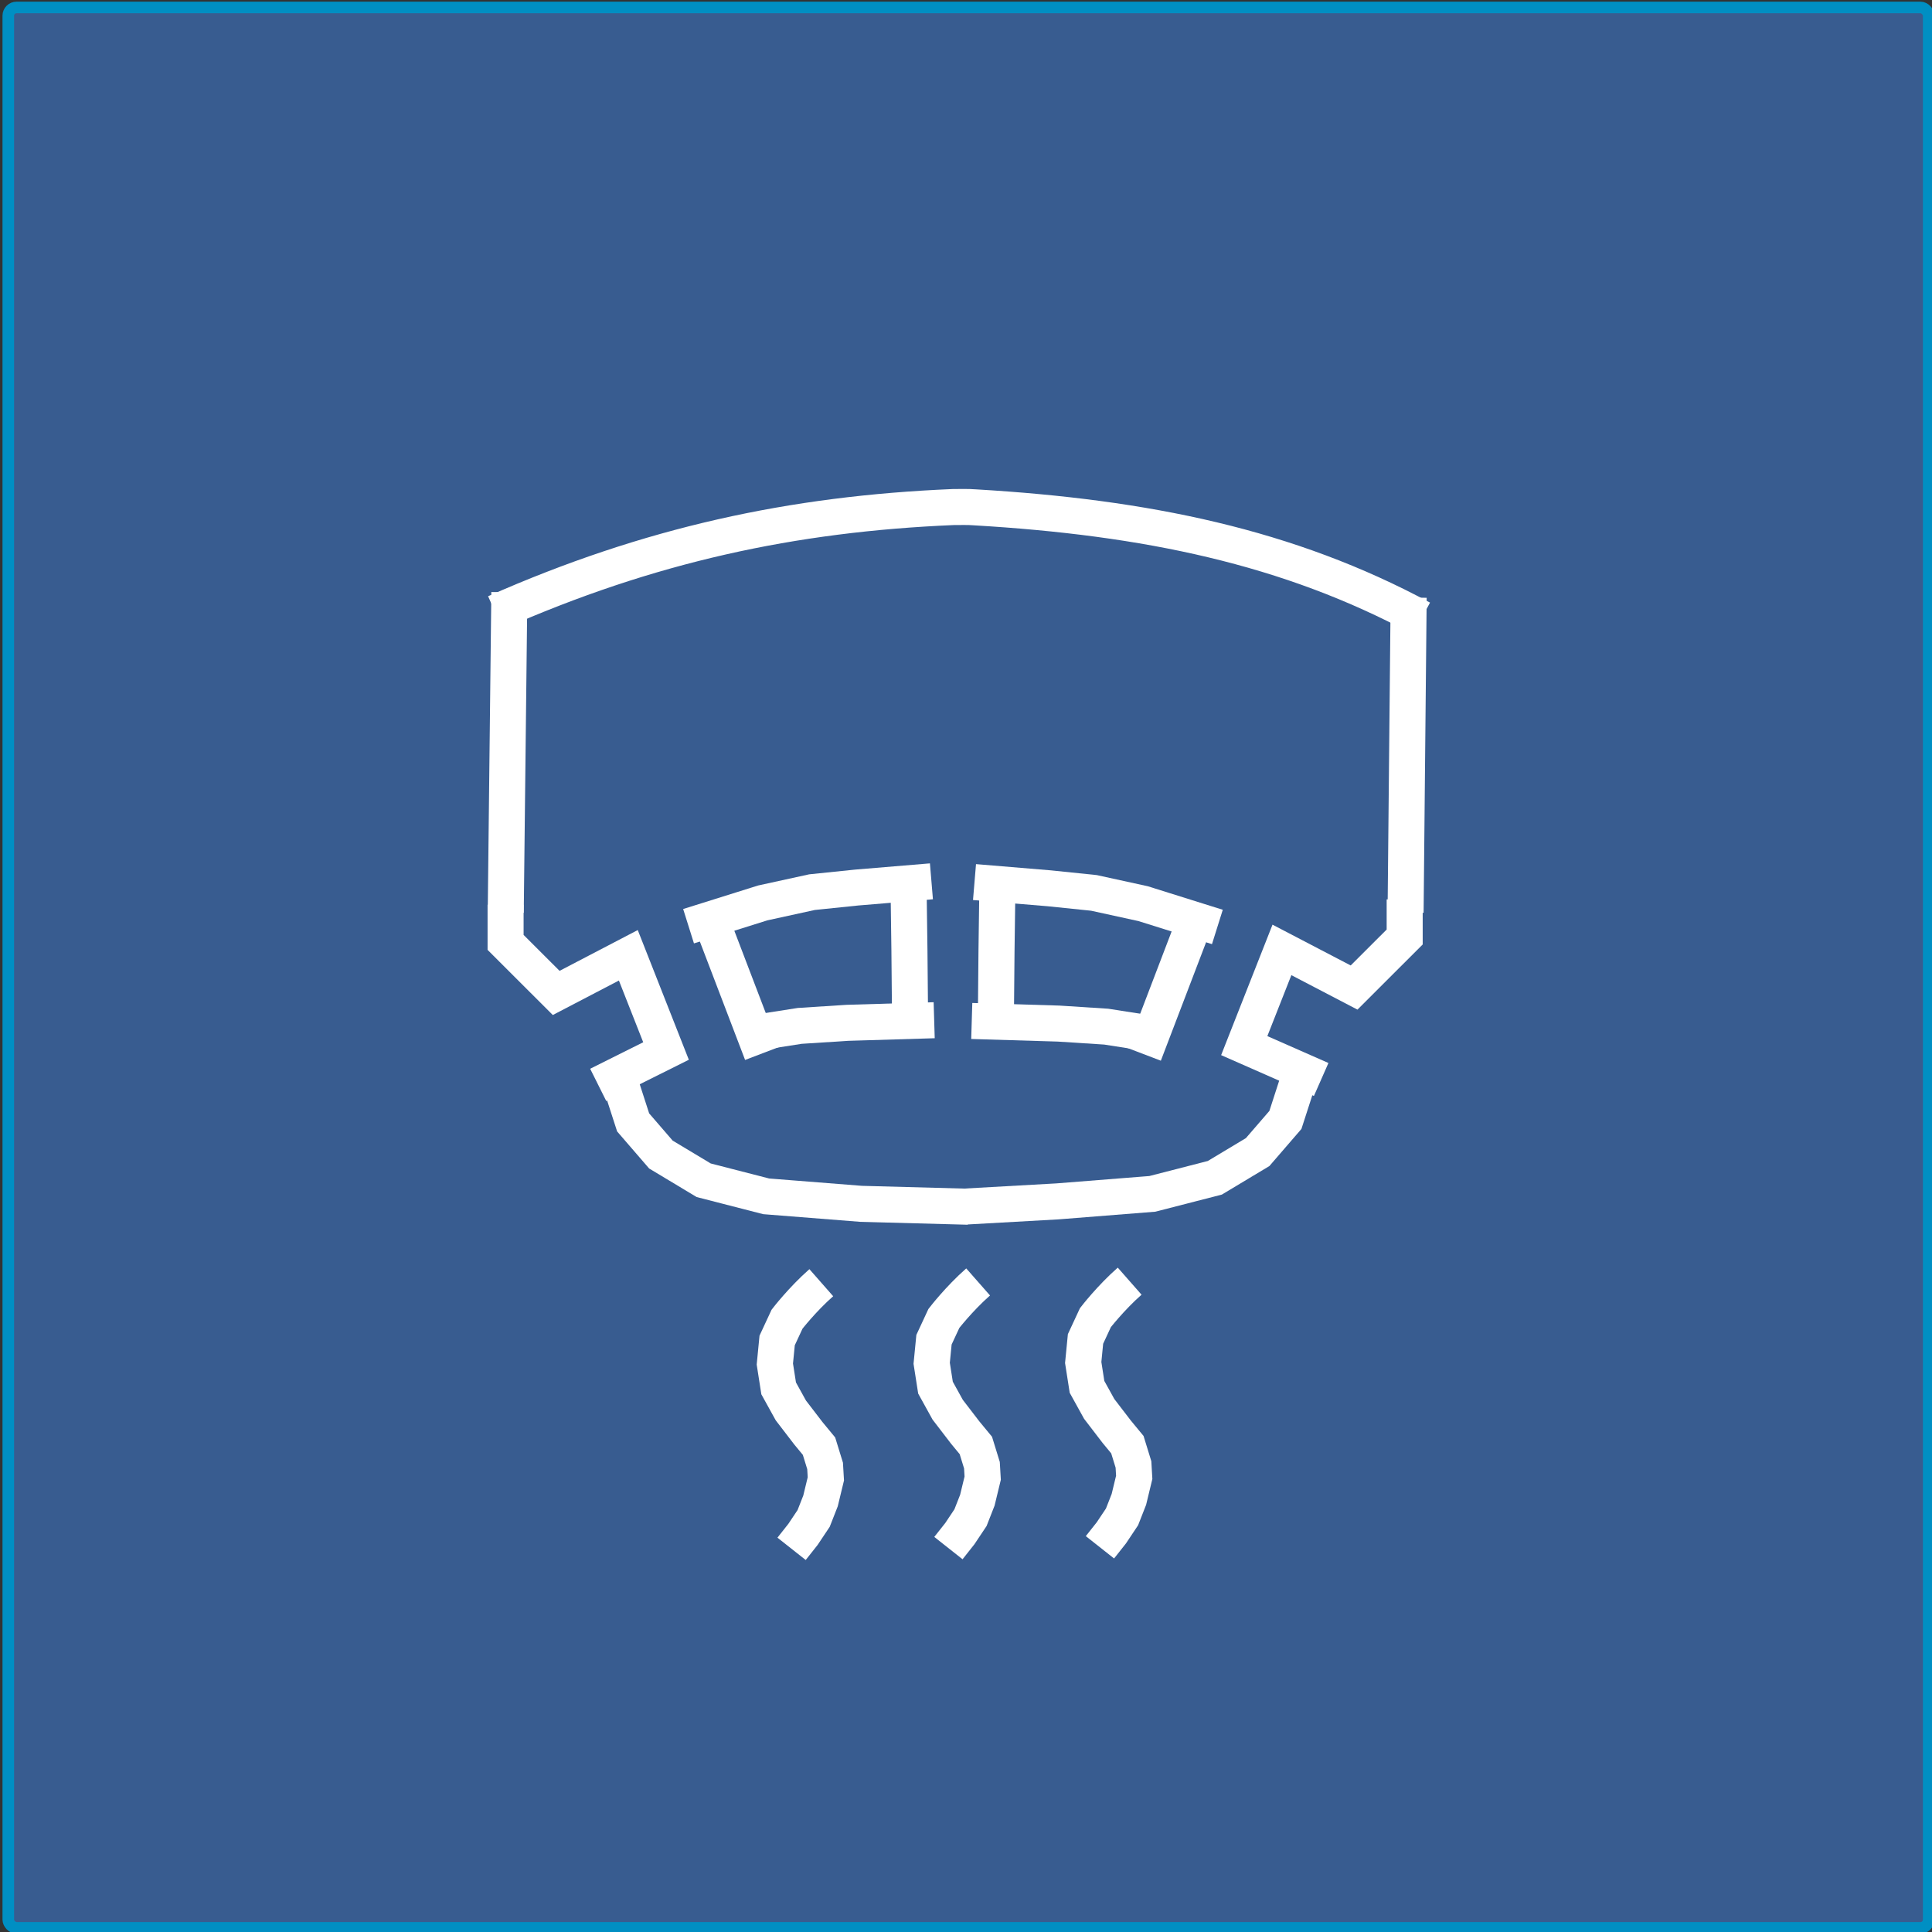 <?xml version="1.0" encoding="UTF-8" standalone="no"?>
<!-- Created with Inkscape (http://www.inkscape.org/) -->

<svg
   xmlns:dc="http://purl.org/dc/elements/1.1/"
   xmlns:cc="http://creativecommons.org/ns#"
   xmlns:rdf="http://www.w3.org/1999/02/22-rdf-syntax-ns#"
   xmlns:svg="http://www.w3.org/2000/svg"
   xmlns="http://www.w3.org/2000/svg"
   xmlns:sodipodi="http://sodipodi.sourceforge.net/DTD/sodipodi-0.dtd"
   xmlns:inkscape="http://www.inkscape.org/namespaces/inkscape"
   width="100"
   height="100"
   viewBox="0 0 100 100"
   id="svg5775"
   version="1.1"
   inkscape:version="0.92.3 (2405546, 2018-03-11)"
   sodipodi:docname="AUPS1.svg">
  <rect x="0" y="0" width="100" height="100" fill="#333333" stroke="none"/>
  <defs
     id="defs5777" />
  <sodipodi:namedview
     id="base"
     pagecolor="#ffffff"
     bordercolor="#666666"
     borderopacity="1.0"
     inkscape:pageopacity="0.0"
     inkscape:pageshadow="2"
     inkscape:zoom="5.6"
     inkscape:cx="-88.622643"
     inkscape:cy="51.925138"
     inkscape:document-units="px"
     inkscape:current-layer="layer2"
     showgrid="false"
     inkscape:window-width="3840"
     inkscape:window-height="2071"
     inkscape:window-x="-11"
     inkscape:window-y="-11"
     inkscape:window-maximized="1"
     units="px" />
  <g
     inkscape:label="Layer 1"
     inkscape:groupmode="layer"
     id="layer1"
     transform="translate(0,-952.362)" />
  <g
     inkscape:groupmode="layer"
     id="layer2"
     inkscape:label="Layer 2">
    <g
       id="g881">
      <rect
         ry="0.427"
         y="952.748"
         x="0.429"
         height="99.4"
         width="99.4"
         id="rect834"
         style="fill:#385c90;fill-opacity:1;stroke:#008fc3;stroke-width:0.6;stroke-linecap:butt;stroke-linejoin:miter;stroke-miterlimit:4;stroke-dasharray:none;stroke-opacity:1"
         transform="translate(0,-952.362)" />
      <path
         sodipodi:nodetypes="ccsc"
         inkscape:connector-curvature="0"
         id="path4321"
         d="m 25.641,984.076 c 7.951,-3.517 15.384,-5.12 23.699,-5.469 0.377,6.8e-4 0.752,-0.015 1.123,0.015 8.857,0.522 16.235,2.044 23.113,5.752"
         style="fill:none;fill-rule:evenodd;stroke:#ffffff;stroke-width:1.865;stroke-linecap:butt;stroke-linejoin:miter;stroke-miterlimit:4;stroke-dasharray:none;stroke-opacity:1"
         transform="translate(0,-952.362)" />
      <path
         sodipodi:nodetypes="cc"
         inkscape:connector-curvature="0"
         id="path4323"
         d="m 26.364,983.016 -0.187,16.582"
         style="fill:none;fill-rule:evenodd;stroke:#ffffff;stroke-width:1.865;stroke-linecap:butt;stroke-linejoin:miter;stroke-miterlimit:4;stroke-dasharray:none;stroke-opacity:1"
         transform="translate(0,-952.362)" />
      <path
         style="fill:none;fill-rule:evenodd;stroke:#ffffff;stroke-width:1.865;stroke-linecap:butt;stroke-linejoin:miter;stroke-miterlimit:4;stroke-dasharray:none;stroke-opacity:1"
         d="m 72.912,983.294 -0.159,16.304"
         id="path4325"
         inkscape:connector-curvature="0"
         transform="translate(0,-952.362)" />
      <g
         style="stroke:#ffffff;stroke-width:1.48;stroke-miterlimit:4;stroke-dasharray:none;stroke-opacity:1"
         id="g4415"
         transform="matrix(1.261,0,0,1.26,-1251.888,-113.065)">
        <path
           style="fill:none;fill-rule:evenodd;stroke:#ffffff;stroke-width:1.48;stroke-linecap:butt;stroke-linejoin:miter;stroke-miterlimit:4;stroke-dasharray:none;stroke-opacity:1"
           d="m 1021.037,127.782 3.047,-0.957 2.02,-0.442 1.831,-0.189 3.071,-0.256"
           id="path4329"
           inkscape:connector-curvature="0"
           sodipodi:nodetypes="ccccc" />
        <path
           style="fill:none;fill-rule:evenodd;stroke:#ffffff;stroke-width:1.48;stroke-linecap:butt;stroke-linejoin:miter;stroke-miterlimit:4;stroke-dasharray:none;stroke-opacity:1"
           d="m 1022.001,127.647 2.048,5.365"
           id="path4331"
           inkscape:connector-curvature="0"
           sodipodi:nodetypes="cc" />
        <path
           style="fill:none;fill-rule:evenodd;stroke:#ffffff;stroke-width:1.48;stroke-linecap:butt;stroke-linejoin:miter;stroke-miterlimit:4;stroke-dasharray:none;stroke-opacity:1"
           d="m 1030.066,126.057 c 0.027,1.784 0.051,3.61 0.063,5.556"
           id="path4333"
           inkscape:connector-curvature="0"
           sodipodi:nodetypes="cc" />
        <path
           style="fill:none;fill-rule:evenodd;stroke:#ffffff;stroke-width:1.48;stroke-linecap:butt;stroke-linejoin:miter;stroke-miterlimit:4;stroke-dasharray:none;stroke-opacity:1"
           d="m 1023.378,132.224 2.222,-0.347 1.957,-0.126 3.562,-0.107"
           id="path4335"
           inkscape:connector-curvature="0"
           sodipodi:nodetypes="cccc" />
      </g>
      <path
         sodipodi:nodetypes="cccccc"
         inkscape:connector-curvature="0"
         id="path4353"
         d="m 26.169,999.192 v 1.948 l 2.619,2.616 3.734,-1.948 1.951,4.954 -3.51,1.753"
         style="fill:none;fill-rule:evenodd;stroke:#ffffff;stroke-width:1.865;stroke-linecap:butt;stroke-linejoin:miter;stroke-miterlimit:4;stroke-dasharray:none;stroke-opacity:1"
         transform="translate(0,-952.362)" />
      <path
         sodipodi:nodetypes="cccccc"
         style="fill:none;fill-rule:evenodd;stroke:#ffffff;stroke-width:1.865;stroke-linecap:butt;stroke-linejoin:miter;stroke-miterlimit:4;stroke-dasharray:none;stroke-opacity:1"
         d="m 72.706,998.913 v 1.948 l -2.619,2.616 -3.734,-1.948 -1.951,4.954 3.982,1.753"
         id="path4355"
         inkscape:connector-curvature="0"
         transform="translate(0,-952.362)" />
      <path
         sodipodi:nodetypes="ccccccc"
         style="fill:none;fill-rule:evenodd;stroke:#ffffff;stroke-width:1.865;stroke-linecap:butt;stroke-linejoin:miter;stroke-miterlimit:4;stroke-dasharray:none;stroke-opacity:1"
         d="m 67.516,1007.29 -0.983,3.039 -1.437,1.664 -2.216,1.331 -3.234,0.832 -4.911,0.389 -4.753,0.267"
         id="path4359"
         inkscape:connector-curvature="0"
         transform="translate(0,-952.362)" />
      <path
         inkscape:connector-curvature="0"
         id="path4361"
         d="m 31.788,1007.418 0.983,3.039 1.437,1.664 2.216,1.331 3.234,0.832 4.911,0.388 5.531,0.149"
         style="fill:none;fill-rule:evenodd;stroke:#ffffff;stroke-width:1.865;stroke-linecap:butt;stroke-linejoin:miter;stroke-miterlimit:4;stroke-dasharray:none;stroke-opacity:1"
         sodipodi:nodetypes="ccccccc"
         transform="translate(0,-952.362)" />
      <path
         sodipodi:nodetypes="cccccccccccccc"
         inkscape:connector-curvature="0"
         id="path4363"
         d="m 42.51,1018.754 c -0.985,0.866 -1.773,1.889 -1.773,1.889 l -0.512,1.102 -0.119,1.22 0.197,1.259 0.631,1.141 0.906,1.181 0.552,0.669 0.315,1.023 0.039,0.669 -0.276,1.142 -0.355,0.905 -0.552,0.827 -0.591,0.748"
         style="fill:none;fill-rule:evenodd;stroke:#ffffff;stroke-width:1.865;stroke-linecap:butt;stroke-linejoin:miter;stroke-miterlimit:4;stroke-dasharray:none;stroke-opacity:1"
         transform="translate(0,-952.362)" />
      <path
         style="fill:none;fill-rule:evenodd;stroke:#ffffff;stroke-width:1.865;stroke-linecap:butt;stroke-linejoin:miter;stroke-miterlimit:4;stroke-dasharray:none;stroke-opacity:1"
         d="m 50.628,1018.715 c -0.985,0.866 -1.773,1.889 -1.773,1.889 l -0.512,1.102 -0.119,1.22 0.197,1.26 0.631,1.142 0.906,1.181 0.552,0.669 0.315,1.023 0.039,0.669 -0.276,1.141 -0.355,0.905 -0.552,0.827 -0.591,0.748"
         id="path4365"
         inkscape:connector-curvature="0"
         sodipodi:nodetypes="cccccccccccccc"
         transform="translate(0,-952.362)" />
      <path
         sodipodi:nodetypes="cccccccccccccc"
         inkscape:connector-curvature="0"
         id="path4367"
         d="m 58.471,1018.675 c -0.985,0.866 -1.773,1.889 -1.773,1.889 l -0.512,1.102 -0.119,1.22 0.197,1.26 0.631,1.141 0.906,1.181 0.552,0.669 0.315,1.023 0.039,0.669 -0.276,1.141 -0.355,0.905 -0.552,0.827 -0.591,0.748"
         style="fill:none;fill-rule:evenodd;stroke:#ffffff;stroke-width:1.865;stroke-linecap:butt;stroke-linejoin:miter;stroke-miterlimit:4;stroke-dasharray:none;stroke-opacity:1"
         transform="translate(0,-952.362)" />
      <g
         style="stroke:#ffffff;stroke-width:1.48;stroke-miterlimit:4;stroke-dasharray:none;stroke-opacity:1"
         transform="matrix(-1.261,0,0,1.26,1350.539,-113.026)"
         id="g4421">
        <path
           sodipodi:nodetypes="ccccc"
           inkscape:connector-curvature="0"
           id="path4423"
           d="m 1021.037,127.782 3.047,-0.957 2.02,-0.442 1.831,-0.189 3.071,-0.256"
           style="fill:none;fill-rule:evenodd;stroke:#ffffff;stroke-width:1.48;stroke-linecap:butt;stroke-linejoin:miter;stroke-miterlimit:4;stroke-dasharray:none;stroke-opacity:1" />
        <path
           sodipodi:nodetypes="cc"
           inkscape:connector-curvature="0"
           id="path4425"
           d="m 1022.001,127.647 2.048,5.365"
           style="fill:none;fill-rule:evenodd;stroke:#ffffff;stroke-width:1.48;stroke-linecap:butt;stroke-linejoin:miter;stroke-miterlimit:4;stroke-dasharray:none;stroke-opacity:1" />
        <path
           sodipodi:nodetypes="cc"
           inkscape:connector-curvature="0"
           id="path4427"
           d="m 1030.066,126.057 c 0.027,1.784 0.051,3.61 0.063,5.556"
           style="fill:none;fill-rule:evenodd;stroke:#ffffff;stroke-width:1.48;stroke-linecap:butt;stroke-linejoin:miter;stroke-miterlimit:4;stroke-dasharray:none;stroke-opacity:1" />
        <path
           sodipodi:nodetypes="cccc"
           inkscape:connector-curvature="0"
           id="path4429"
           d="m 1023.378,132.224 2.222,-0.347 1.957,-0.126 3.562,-0.107"
           style="fill:none;fill-rule:evenodd;stroke:#ffffff;stroke-width:1.48;stroke-linecap:butt;stroke-linejoin:miter;stroke-miterlimit:4;stroke-dasharray:none;stroke-opacity:1" />
      </g>
    </g>
  </g>
</svg>
